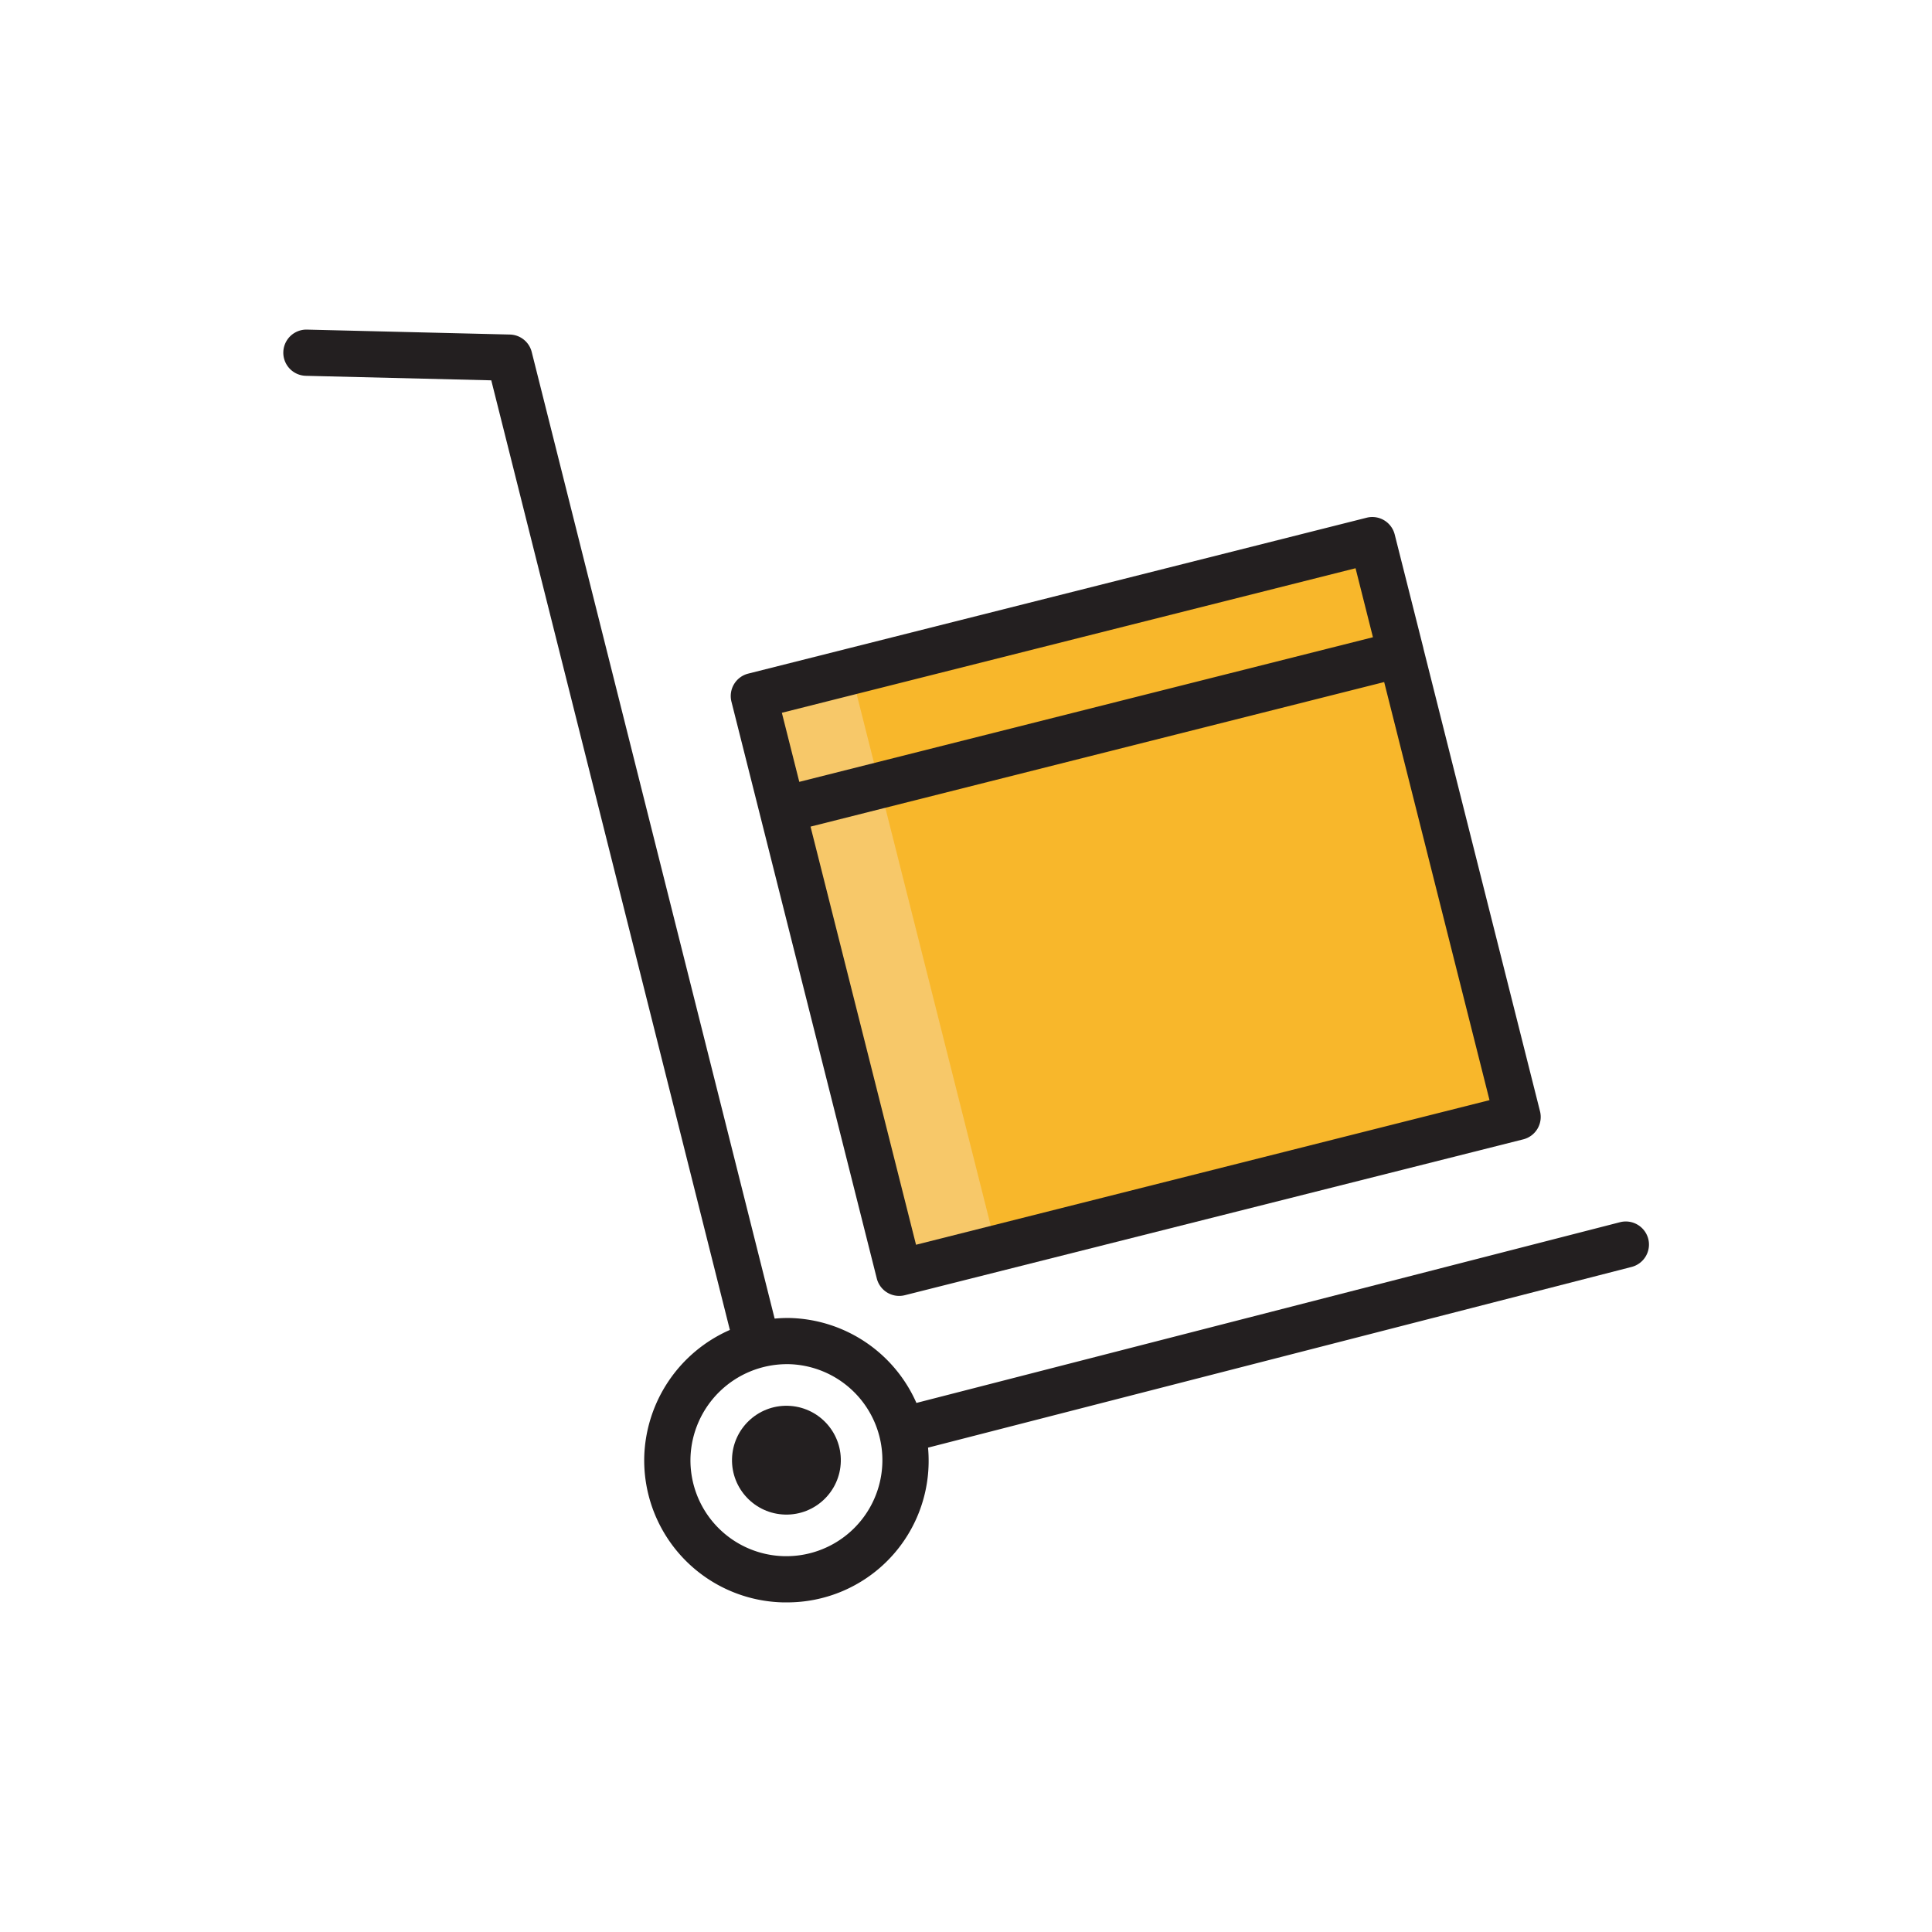 <svg xmlns="http://www.w3.org/2000/svg" data-name="Layer 3" viewBox="0 0 128 128"><path fill="#f8b72b" d="M49.945 46.114l40.973-10.327 9.63 38.209-40.973 10.326z"/><path fill="#f7c869" d="M49.94 46.116l6.439-1.624L66.015 82.7l-6.438 1.624z"/><circle cx="52.102" cy="96.741" r="3.605" fill="#231f20" transform="rotate(-88.611 52.102 96.741)"/><path fill="#231f20" d="M109.2 82.073a1.538 1.538 0 00-1.864-1.1L60.715 92.948a9.427 9.427 0 00-8.384-5.627h-.233c-.262 0-.519.018-.776.039L35.228 23.321a1.529 1.529 0 00-1.447-1.157l-13.459-.327h-.037a1.531 1.531 0 00-.037 3.061l12.3.3 15.808 62.914a9.482 9.482 0 00-5.673 8.4 9.416 9.416 0 009.188 9.65h.236a9.368 9.368 0 009.416-9.194 9.464 9.464 0 00-.038-1.058L108.1 83.937a1.531 1.531 0 001.1-1.864zM52.107 103.1h-.161a6.353 6.353 0 01-6.2-6.514 6.4 6.4 0 016.354-6.207h.158a6.362 6.362 0 01-.15 12.722z"/><path fill="#231f20" d="M58.089 84.7a1.53 1.53 0 001.858 1.111l40.972-10.326a1.53 1.53 0 001.111-1.858l-7.725-30.66v-.017l-1.9-7.531a1.531 1.531 0 00-1.86-1.119L49.571 44.629a1.532 1.532 0 00-1.111 1.858zm2.6-2.232L53.7 54.766l38.005-9.578 6.979 27.7zm29.12-44.821l1.152 4.572L52.955 51.8 51.8 47.224z"/></svg>